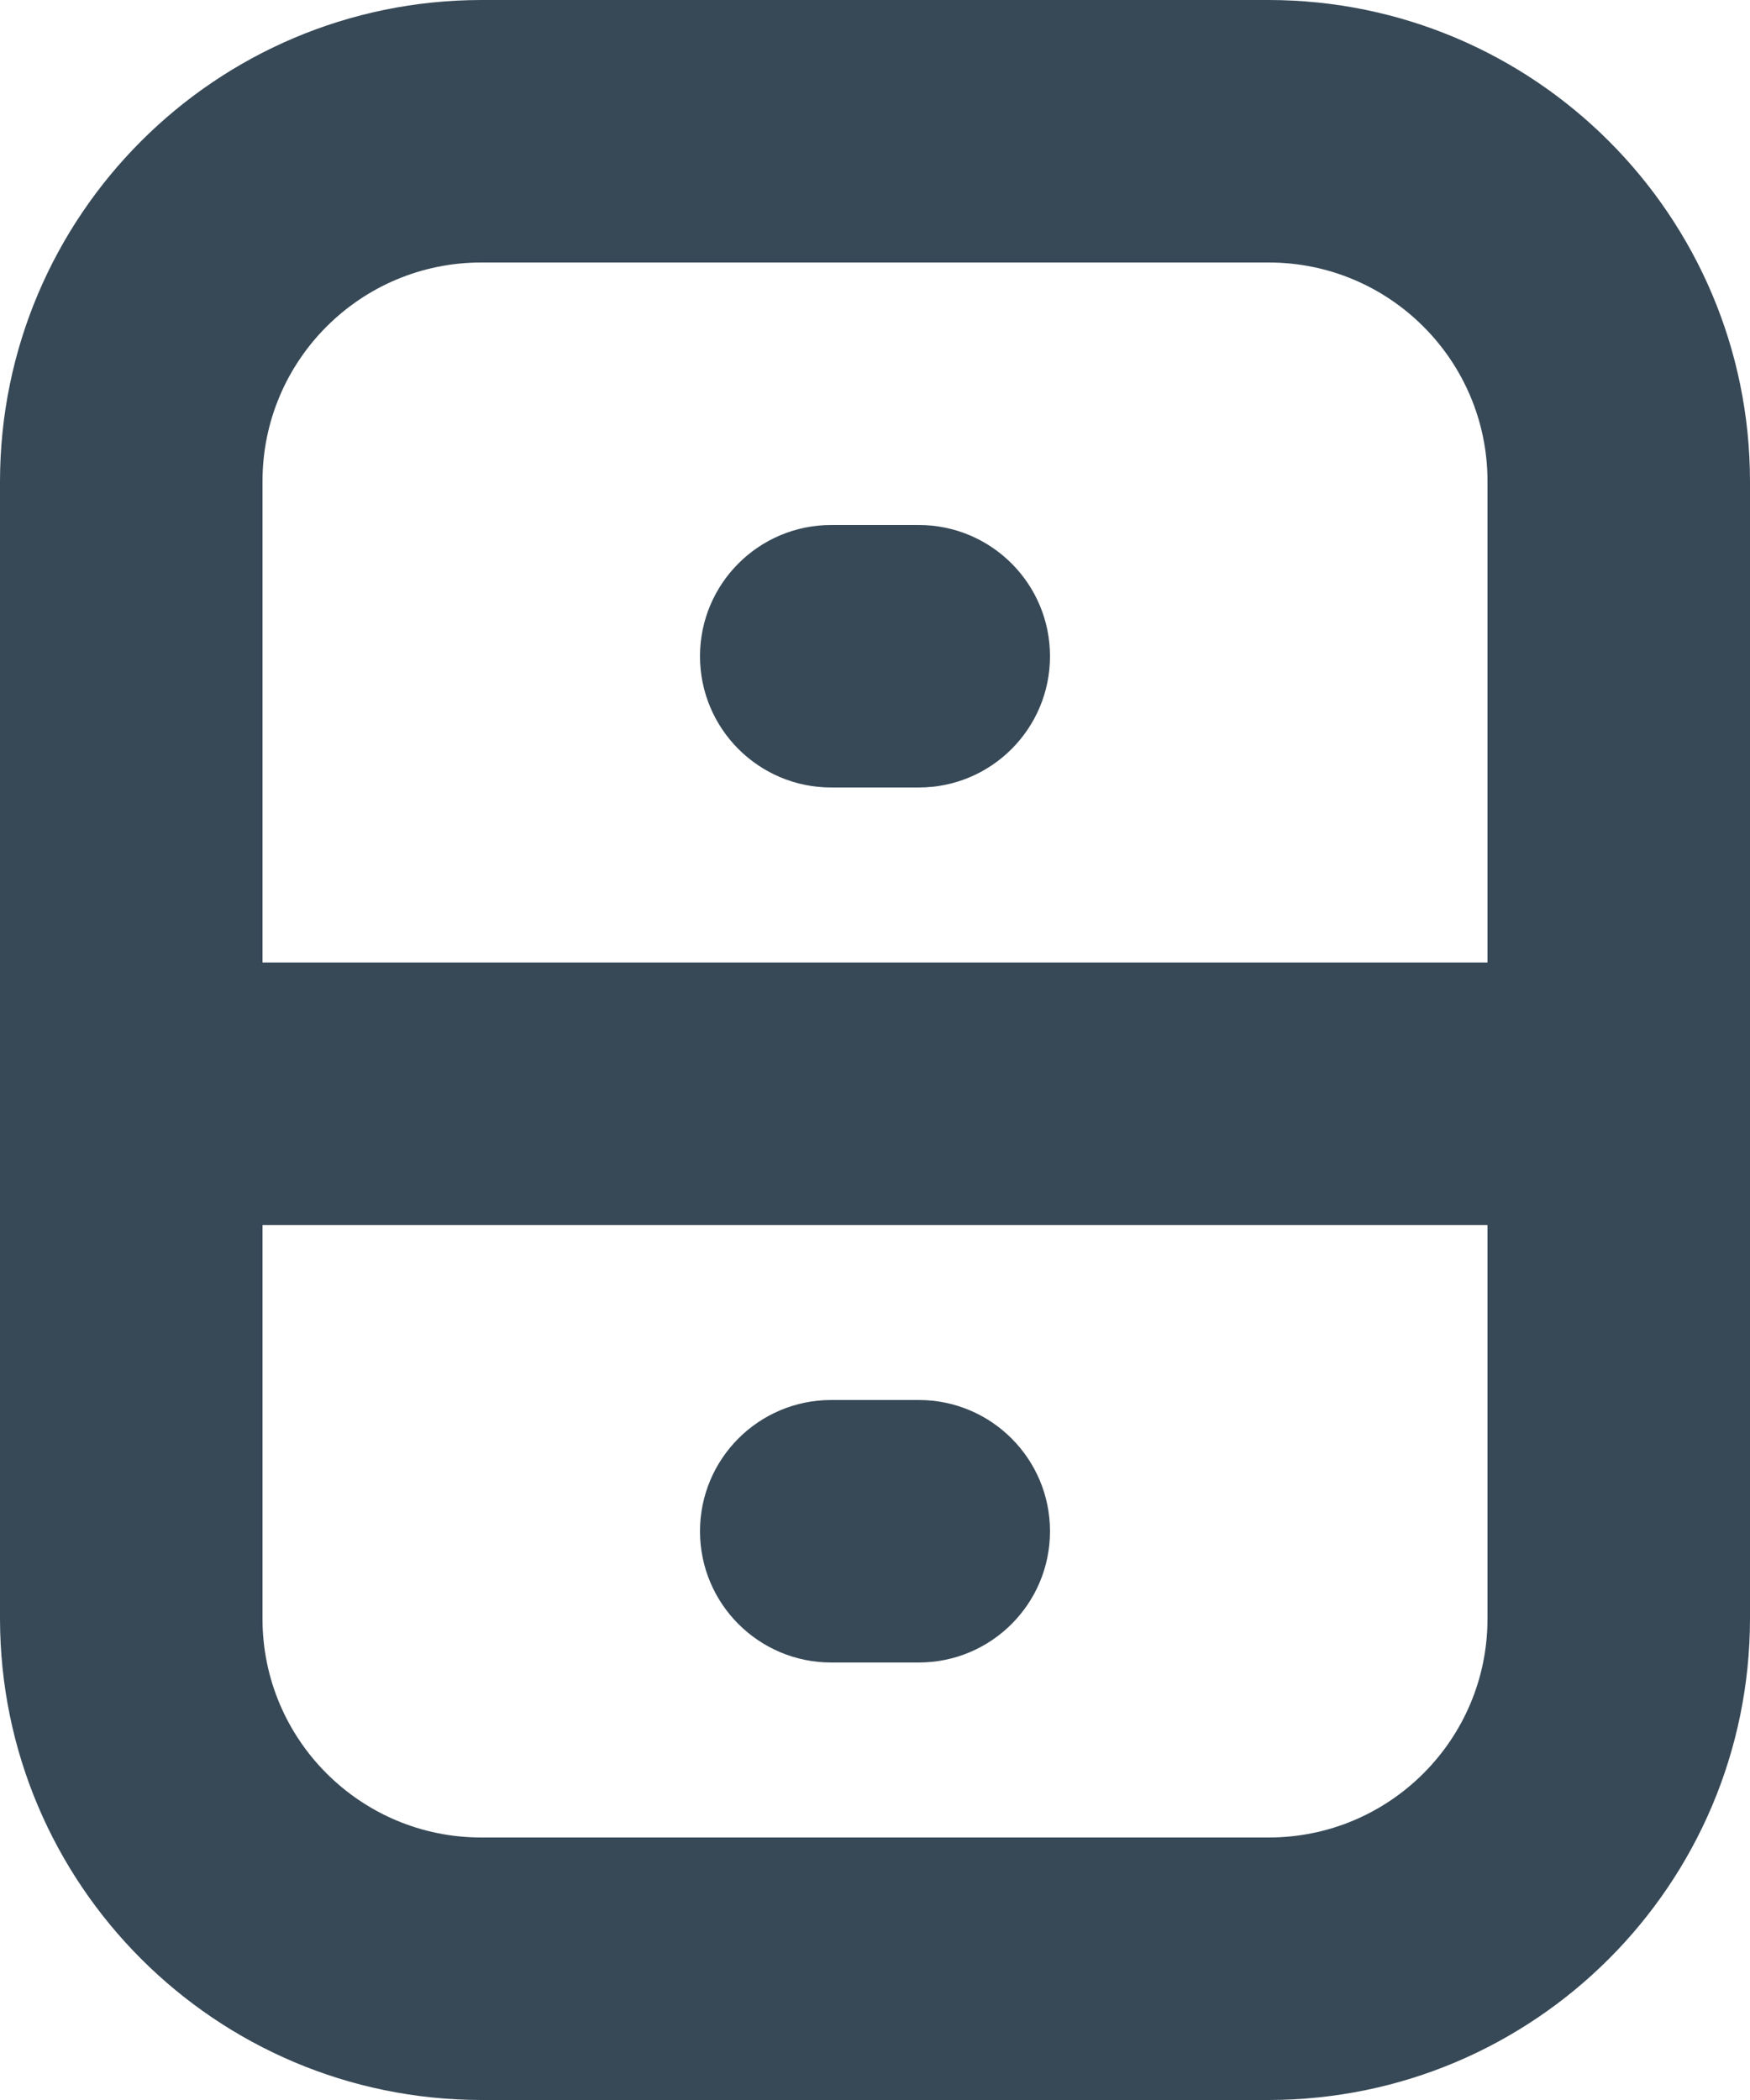 <svg width="40" height="48" viewBox="0 0 40 48" fill="none" xmlns="http://www.w3.org/2000/svg" xmlns:xlink="http://www.w3.org/1999/xlink">
<path d="M29,0L11,0C4.928,0.007 0.007,4.928 0,11L0,37C0.007,43.072 4.928,47.993 11,48L29,48C35.072,47.993 39.993,43.072 40,37L40,11C39.993,4.928 35.072,0.007 29,0ZM11,6L29,6C31.761,6 34,8.239 34,11L34,22L6,22L6,11C6,8.239 8.239,6 11,6ZM29,42L11,42C8.239,42 6,39.761 6,37L6,28L34,28L34,37C34,39.761 31.761,42 29,42Z" fill="#374957"/>
<path d="M19,12L21,12C22.657,12 24,13.343 24,15C24,16.657 22.657,18 21,18L19,18C17.343,18 16,16.657 16,15C16,13.343 17.343,12 19,12Z" fill="#374957"/>
<path d="M19,32L21,32C22.657,32 24,33.343 24,35C24,36.657 22.657,38 21,38L19,38C17.343,38 16,36.657 16,35C16,33.343 17.343,32 19,32Z" fill="#374957"/>
</svg>

